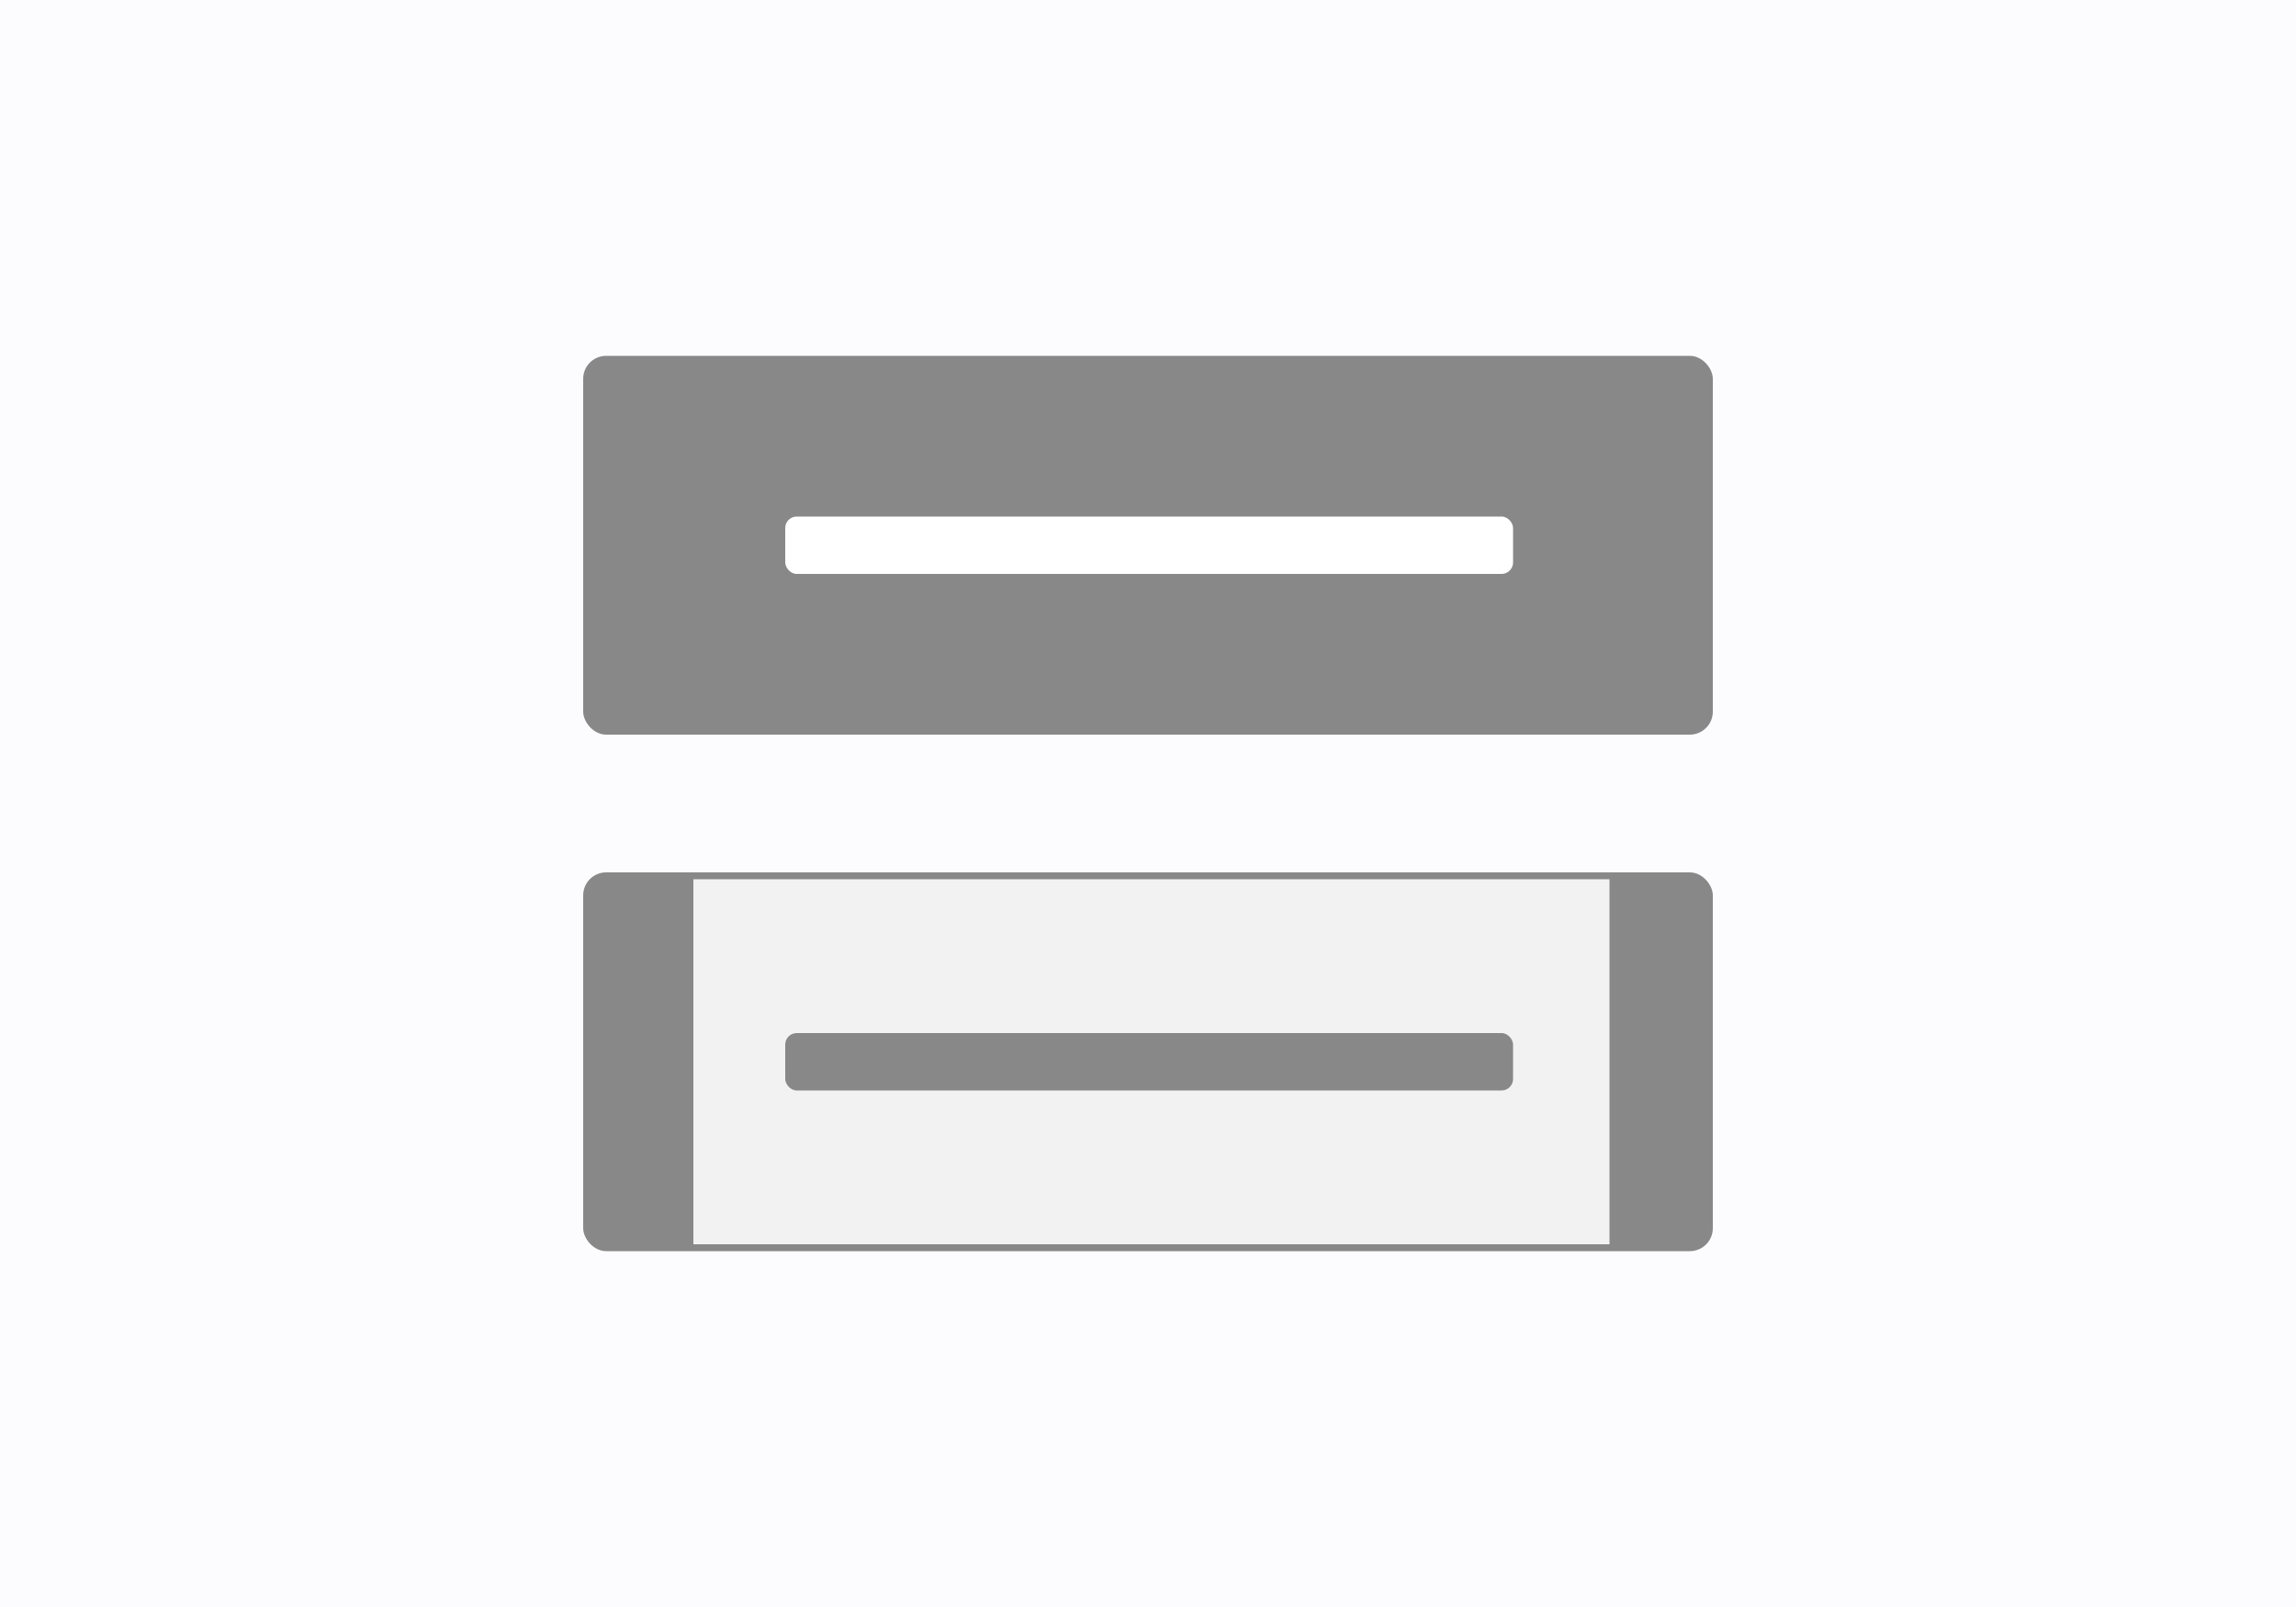 <svg xmlns="http://www.w3.org/2000/svg" width="1000" height="700"><rect width="100%" height="100%" fill="#333333" stroke="none"/><defs><clipPath id="a"><path d="M0 0h1000v700H0z"/></clipPath></defs><g clip-path="url(#a)"><path fill="#fcfcff" d="M0 0h1000v700H0z"/><rect width="492" height="165" fill="#888" rx="10" transform="translate(254 155)"/><rect width="492" height="165" fill="#888" rx="10" transform="translate(254 380)"/><path fill="#f2f2f2" d="M302 383h399v159H302z"/><rect width="317" height="25" fill="#fff" rx="5" transform="translate(342 225)"/><rect width="317" height="25" fill="#888" rx="5" transform="translate(342 450)"/></g></svg>